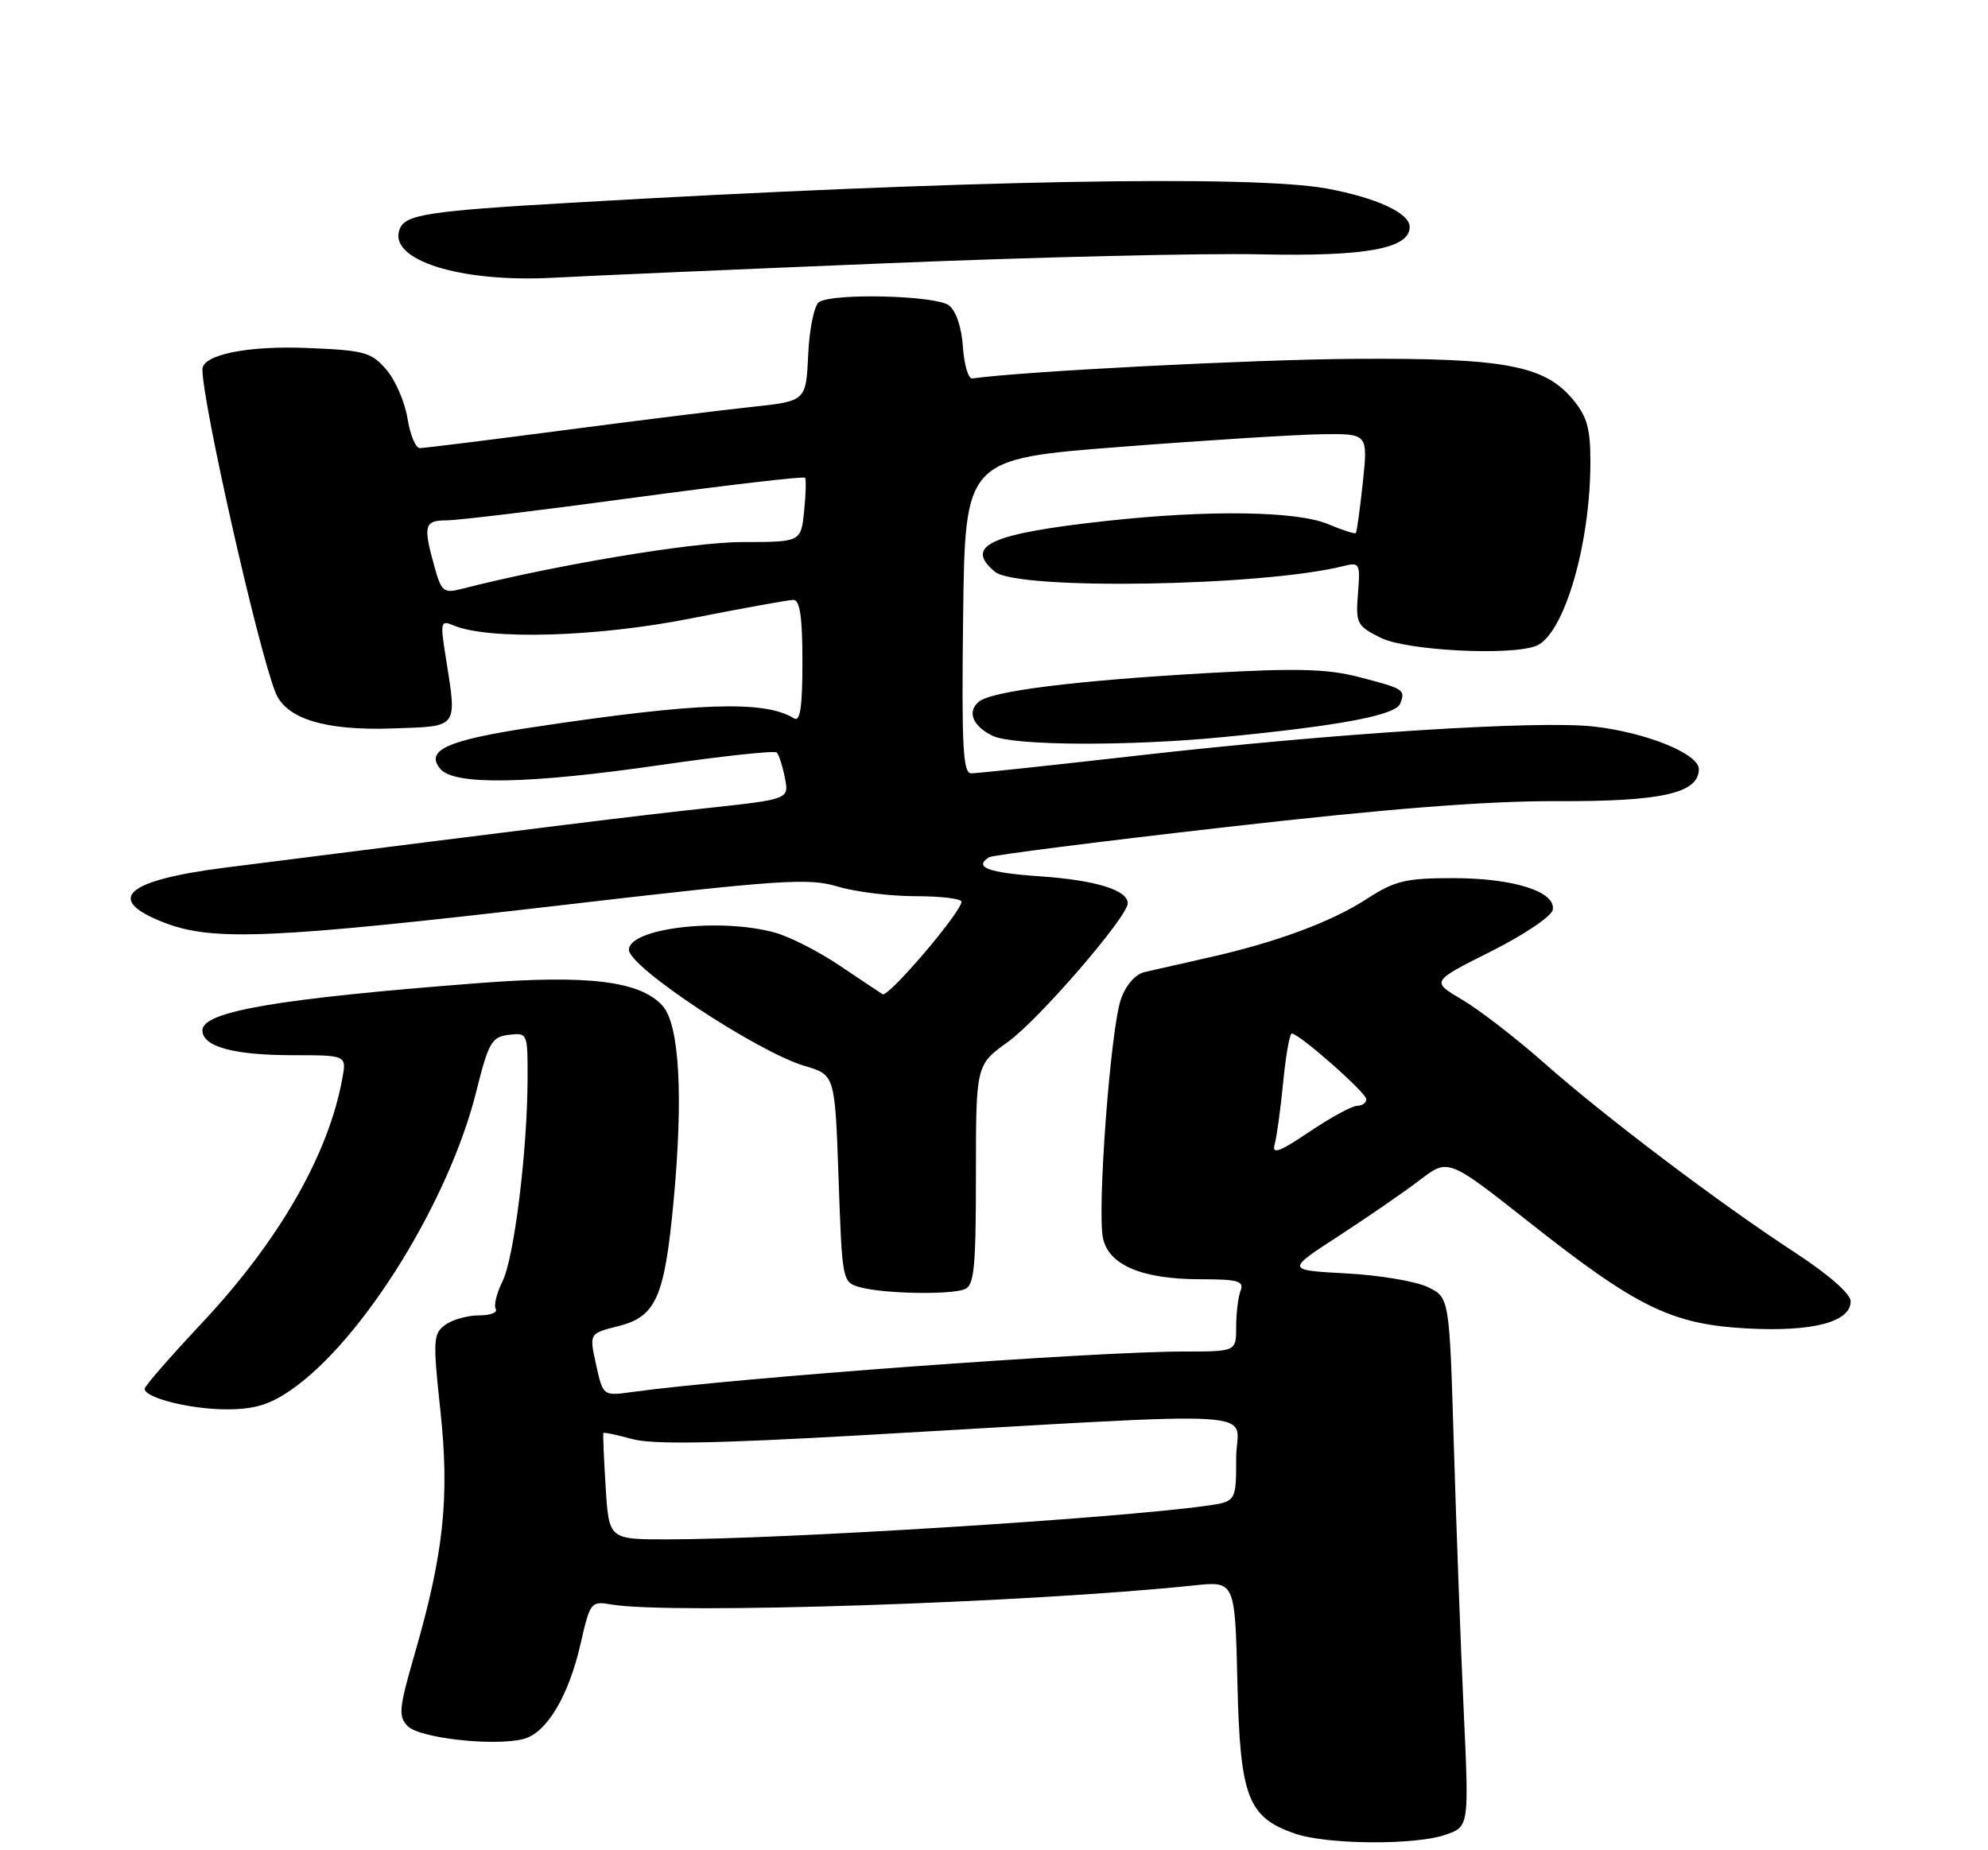 <?xml version="1.0" encoding="UTF-8" standalone="no"?>
<!DOCTYPE svg PUBLIC "-//W3C//DTD SVG 1.1//EN" "http://www.w3.org/Graphics/SVG/1.1/DTD/svg11.dtd" >
<svg xmlns="http://www.w3.org/2000/svg" xmlns:xlink="http://www.w3.org/1999/xlink" version="1.1" viewBox="0 0 275 256">
 <g >
 <path fill="currentColor"
d=" M 199.96 253.86 C 203.22 252.73 203.22 252.73 202.47 236.61 C 202.06 227.75 201.45 211.28 201.11 200.01 C 200.50 179.52 200.50 179.52 197.50 178.08 C 195.85 177.28 190.76 176.43 186.20 176.19 C 177.90 175.74 177.90 175.74 185.20 171.00 C 189.21 168.39 194.26 164.91 196.42 163.26 C 200.33 160.27 200.33 160.27 211.52 169.10 C 226.50 180.94 231.26 183.25 241.74 183.81 C 250.78 184.29 256.00 182.91 256.00 180.05 C 256.00 179.01 252.93 176.33 248.25 173.27 C 237.70 166.38 221.97 154.48 213.50 146.99 C 209.65 143.59 204.58 139.68 202.23 138.30 C 197.97 135.79 197.97 135.79 206.23 131.65 C 210.78 129.37 214.63 126.78 214.79 125.89 C 215.26 123.37 209.39 121.50 201.00 121.50 C 194.45 121.50 192.95 121.86 189.11 124.35 C 184.15 127.57 176.58 130.38 167.00 132.53 C 163.43 133.34 159.53 134.22 158.35 134.49 C 157.05 134.79 155.75 136.28 155.06 138.24 C 153.62 142.31 151.74 167.50 152.58 171.34 C 153.39 175.06 158.01 177.00 166.07 177.00 C 171.26 177.00 172.12 177.25 171.61 178.58 C 171.27 179.45 171.00 181.70 171.00 183.58 C 171.00 187.00 171.00 187.00 163.73 187.00 C 151.27 187.00 101.45 190.66 87.46 192.60 C 83.42 193.16 83.42 193.16 82.46 188.83 C 81.50 184.50 81.50 184.50 85.49 183.50 C 90.76 182.18 91.92 179.56 93.18 166.18 C 94.54 151.56 93.98 141.74 91.64 139.15 C 88.54 135.73 81.37 134.85 66.14 136.03 C 38.39 138.17 28.00 139.95 28.00 142.56 C 28.00 144.82 32.32 146.00 40.54 146.00 C 47.95 146.00 47.95 146.00 47.35 149.25 C 45.42 159.82 38.55 171.75 27.86 183.13 C 23.54 187.74 20.01 191.79 20.01 192.15 C 20.00 193.41 26.34 195.00 31.35 195.00 C 35.20 195.00 37.31 194.36 40.28 192.30 C 50.17 185.45 62.11 166.20 65.89 151.00 C 67.58 144.23 68.01 143.47 70.38 143.18 C 72.97 142.87 73.00 142.95 72.98 149.18 C 72.96 159.20 71.12 174.06 69.51 177.29 C 68.70 178.91 68.28 180.64 68.58 181.12 C 68.87 181.60 67.83 182.00 66.25 182.00 C 64.67 182.00 62.57 182.59 61.58 183.32 C 59.92 184.53 59.87 185.42 60.92 195.19 C 62.21 207.17 61.39 214.93 57.34 228.92 C 55.17 236.44 55.07 237.50 56.42 238.85 C 58.07 240.50 68.32 241.64 72.38 240.62 C 75.60 239.81 78.65 234.72 80.32 227.40 C 81.63 221.66 81.74 221.51 84.58 222.00 C 92.73 223.40 142.23 221.77 165.17 219.36 C 170.84 218.76 170.84 218.76 171.17 232.81 C 171.54 248.64 172.59 251.42 179.09 253.69 C 183.48 255.23 195.75 255.33 199.96 253.86 Z  M 133.42 178.39 C 134.76 177.88 135.00 175.52 135.00 162.56 C 135.00 147.34 135.00 147.34 139.43 144.16 C 143.68 141.11 156.00 126.84 156.00 124.98 C 156.00 123.15 151.55 121.78 143.87 121.25 C 136.68 120.76 134.61 119.98 136.84 118.60 C 137.30 118.32 152.03 116.44 169.59 114.44 C 192.06 111.88 205.61 110.81 215.39 110.85 C 229.88 110.91 235.00 109.75 235.00 106.42 C 235.00 104.29 227.68 101.33 220.43 100.52 C 212.66 99.66 184.44 101.46 157.12 104.57 C 145.36 105.91 135.12 107.00 134.35 107.00 C 133.20 107.00 133.01 103.29 133.23 85.25 C 133.50 63.50 133.50 63.50 155.00 61.83 C 166.82 60.91 179.36 60.13 182.87 60.08 C 189.23 60.00 189.23 60.00 188.52 66.75 C 188.12 70.46 187.69 73.62 187.55 73.76 C 187.42 73.91 185.68 73.35 183.69 72.51 C 179.38 70.71 167.24 70.53 153.21 72.06 C 137.01 73.82 133.29 75.50 137.63 79.11 C 140.74 81.69 174.64 81.14 185.85 78.32 C 188.08 77.76 188.18 77.95 187.85 82.12 C 187.52 86.26 187.69 86.60 191.00 88.25 C 194.53 90.01 208.84 90.76 212.46 89.38 C 216.31 87.90 220.00 75.42 220.00 63.89 C 220.00 59.25 219.53 57.59 217.53 55.21 C 213.60 50.55 208.07 49.52 187.50 49.65 C 173.55 49.73 141.76 51.36 134.50 52.36 C 133.95 52.44 133.37 50.48 133.20 48.00 C 133.02 45.28 132.25 43.00 131.26 42.25 C 129.46 40.88 115.30 40.52 113.30 41.79 C 112.64 42.22 111.97 45.41 111.80 49.03 C 111.50 55.50 111.50 55.50 104.00 56.30 C 99.88 56.74 88.09 58.20 77.81 59.55 C 67.53 60.90 58.65 62.00 58.07 62.00 C 57.49 62.00 56.73 60.15 56.37 57.89 C 56.00 55.62 54.69 52.59 53.44 51.14 C 51.37 48.73 50.41 48.47 42.55 48.15 C 34.23 47.80 28.00 49.08 28.00 51.11 C 28.00 55.74 35.65 89.61 38.10 95.80 C 39.54 99.45 44.96 101.12 54.31 100.79 C 63.58 100.46 63.24 100.94 61.61 90.61 C 60.90 86.11 60.98 85.78 62.67 86.51 C 67.51 88.58 82.52 88.16 95.50 85.58 C 102.65 84.17 109.06 83.01 109.75 83.00 C 110.65 83.00 111.00 85.38 111.00 91.56 C 111.00 97.85 110.69 99.93 109.83 99.39 C 105.75 96.87 96.55 97.18 73.79 100.61 C 61.83 102.41 58.76 103.80 60.91 106.39 C 62.82 108.69 73.17 108.50 91.71 105.80 C 100.08 104.59 107.16 103.83 107.45 104.12 C 107.74 104.41 108.25 105.98 108.57 107.61 C 109.17 110.58 109.17 110.58 97.83 111.81 C 88.04 112.87 76.44 114.30 31.20 120.04 C 17.30 121.80 14.38 124.44 22.75 127.67 C 29.46 130.26 37.66 129.90 77.45 125.27 C 108.02 121.71 111.85 121.45 115.86 122.66 C 118.31 123.40 123.17 124.00 126.66 124.00 C 130.15 124.00 133.00 124.34 133.00 124.76 C 133.00 126.18 122.88 138.05 122.09 137.56 C 121.66 137.29 118.97 135.50 116.10 133.57 C 113.24 131.64 109.23 129.60 107.20 129.04 C 99.62 126.93 87.00 128.42 87.00 131.42 C 87.00 133.81 104.79 145.56 111.32 147.49 C 115.50 148.72 115.50 148.72 116.00 163.07 C 116.50 177.34 116.51 177.42 119.00 178.11 C 122.21 179.00 131.37 179.18 133.42 178.39 Z  M 169.14 101.99 C 185.42 100.41 193.08 98.96 193.69 97.35 C 194.44 95.42 194.24 95.30 187.96 93.67 C 183.61 92.54 179.35 92.43 167.00 93.13 C 148.73 94.17 137.17 95.61 135.40 97.09 C 133.74 98.46 134.55 100.47 137.31 101.81 C 140.15 103.18 155.99 103.27 169.14 101.99 Z  M 122.78 36.42 C 143.28 35.57 166.46 35.02 174.28 35.19 C 188.94 35.51 195.00 34.40 195.00 31.40 C 195.00 29.48 190.43 27.37 183.55 26.09 C 173.18 24.18 132.79 24.93 79.00 28.05 C 59.14 29.20 56.06 29.68 55.28 31.71 C 53.65 35.97 63.59 39.12 76.50 38.43 C 81.45 38.16 102.28 37.26 122.78 36.42 Z  M 83.78 205.75 C 83.53 201.76 83.39 198.40 83.47 198.28 C 83.55 198.15 85.34 198.53 87.45 199.11 C 90.24 199.88 98.77 199.74 118.89 198.60 C 177.42 195.27 171.00 194.89 171.00 201.74 C 171.00 207.77 171.00 207.77 166.75 208.36 C 154.01 210.12 108.06 212.98 92.36 212.99 C 84.23 213.00 84.23 213.00 83.78 205.75 Z  M 176.32 158.34 C 176.61 157.33 177.14 153.46 177.50 149.75 C 177.86 146.04 178.40 143.00 178.69 143.00 C 179.71 143.00 189.00 151.19 189.00 152.09 C 189.00 152.59 188.43 153.00 187.74 153.00 C 187.04 153.00 184.07 154.62 181.14 156.59 C 176.96 159.41 175.92 159.78 176.32 158.34 Z  M 60.08 78.34 C 58.51 72.71 58.70 72.00 61.75 72.00 C 63.26 72.01 74.97 70.59 87.77 68.85 C 100.56 67.12 111.18 65.88 111.36 66.10 C 111.53 66.32 111.48 68.41 111.23 70.75 C 110.79 75.00 110.79 75.00 102.64 75.00 C 95.71 75.01 76.75 78.18 63.82 81.49 C 61.37 82.12 61.05 81.86 60.08 78.34 Z "/>
</g>
</svg>